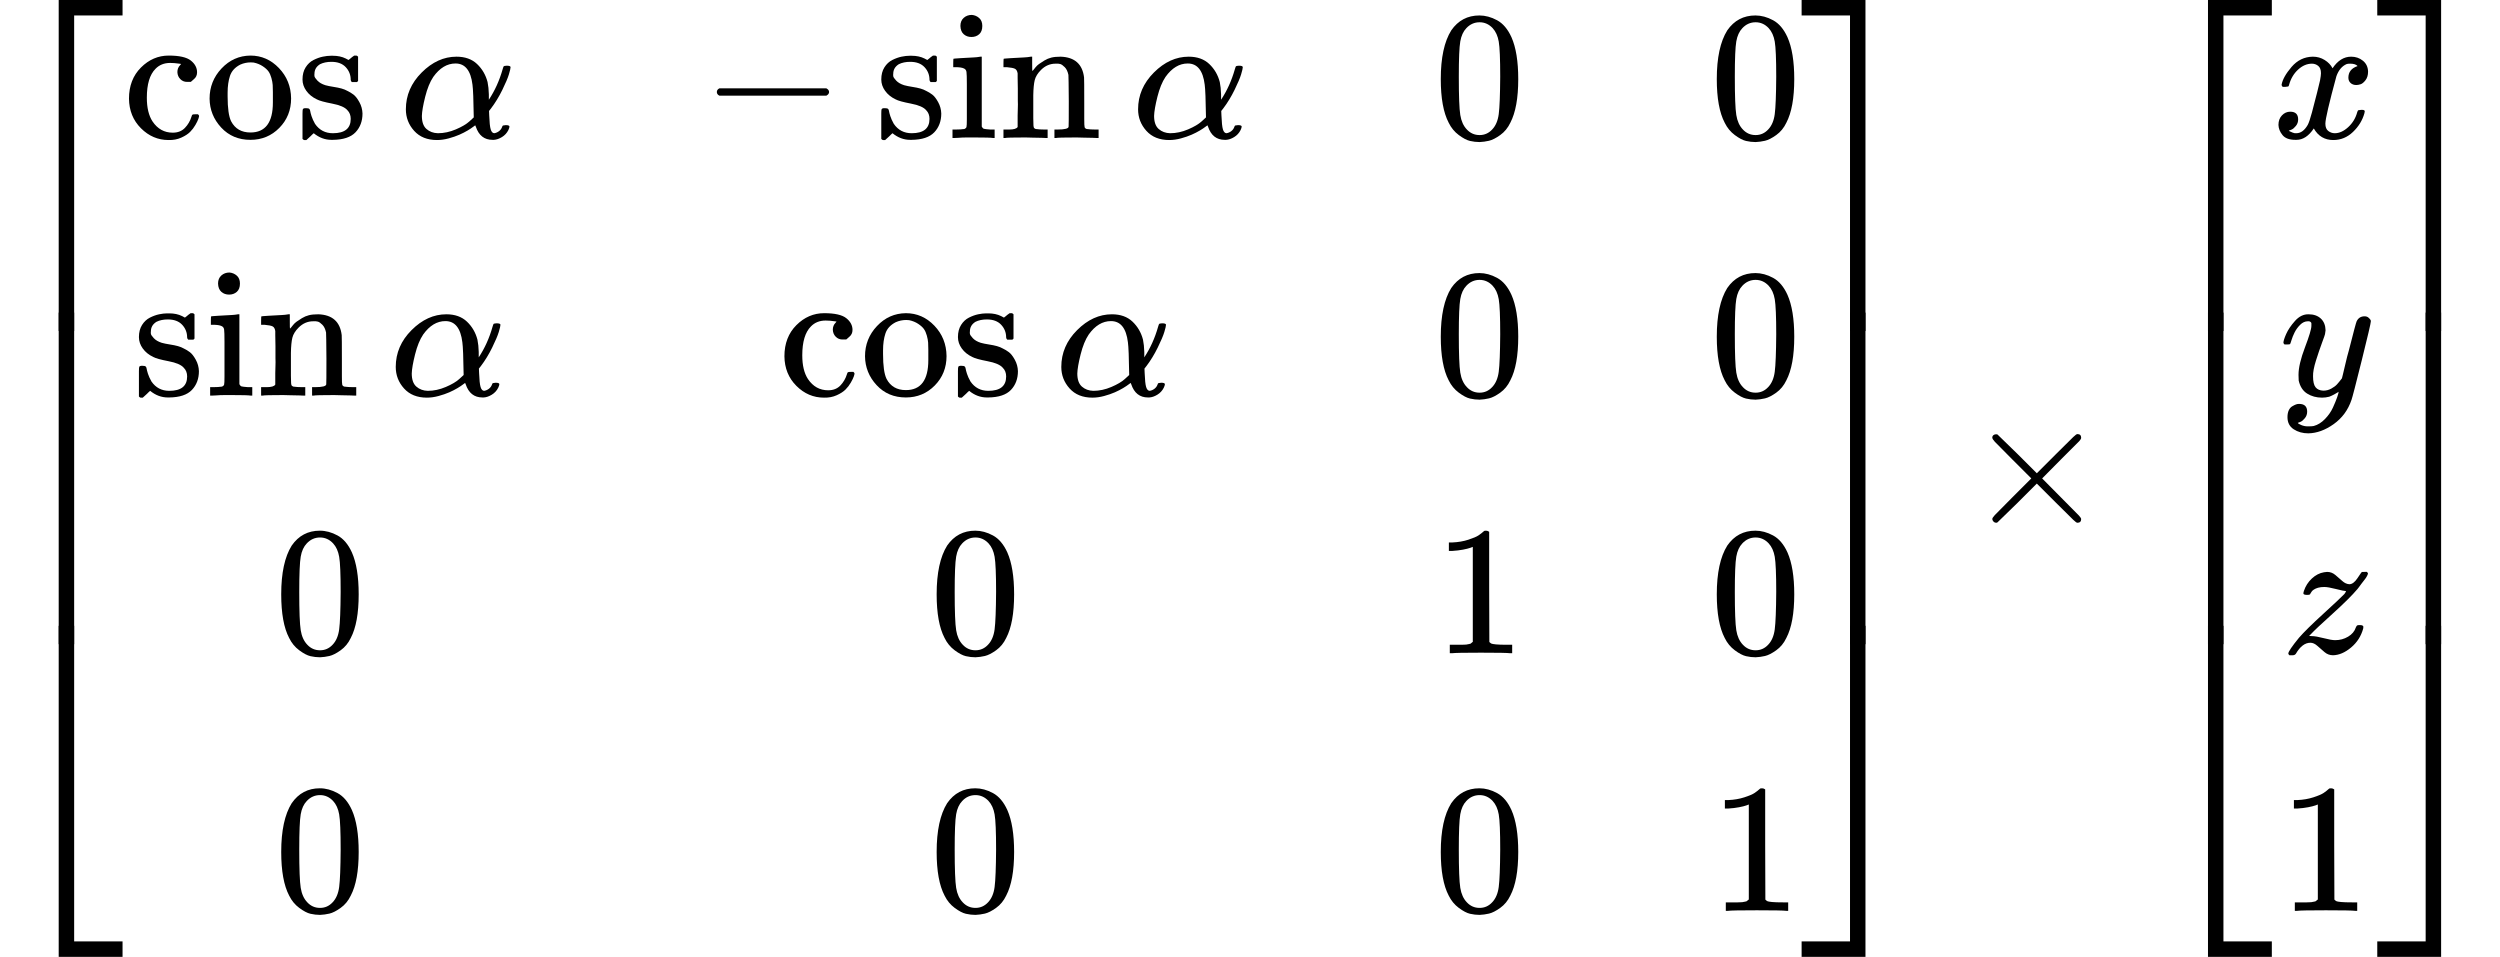 <?xml version="1.0" encoding="UTF-8" standalone="no" ?>
<svg xmlns="http://www.w3.org/2000/svg" width="30.739ex" height="11.765ex" viewBox="0 -2850 13586.4 5200" xmlns:xlink="http://www.w3.org/1999/xlink" aria-hidden="true" style=""><defs><path id="MJX-636-TEX-S4-23A1" d="M319 -645V1154H666V1070H403V-645H319Z"></path><path id="MJX-636-TEX-S4-23A3" d="M319 -644V1155H403V-560H666V-644H319Z"></path><path id="MJX-636-TEX-S4-23A2" d="M319 0V602H403V0H319Z"></path><path id="MJX-636-TEX-N-63" d="M370 305T349 305T313 320T297 358Q297 381 312 396Q317 401 317 402T307 404Q281 408 258 408Q209 408 178 376Q131 329 131 219Q131 137 162 90Q203 29 272 29Q313 29 338 55T374 117Q376 125 379 127T395 129H409Q415 123 415 120Q415 116 411 104T395 71T366 33T318 2T249 -11Q163 -11 99 53T34 214Q34 318 99 383T250 448T370 421T404 357Q404 334 387 320Z"></path><path id="MJX-636-TEX-N-6F" d="M28 214Q28 309 93 378T250 448Q340 448 405 380T471 215Q471 120 407 55T250 -10Q153 -10 91 57T28 214ZM250 30Q372 30 372 193V225V250Q372 272 371 288T364 326T348 362T317 390T268 410Q263 411 252 411Q222 411 195 399Q152 377 139 338T126 246V226Q126 130 145 91Q177 30 250 30Z"></path><path id="MJX-636-TEX-N-73" d="M295 316Q295 356 268 385T190 414Q154 414 128 401Q98 382 98 349Q97 344 98 336T114 312T157 287Q175 282 201 278T245 269T277 256Q294 248 310 236T342 195T359 133Q359 71 321 31T198 -10H190Q138 -10 94 26L86 19L77 10Q71 4 65 -1L54 -11H46H42Q39 -11 33 -5V74V132Q33 153 35 157T45 162H54Q66 162 70 158T75 146T82 119T101 77Q136 26 198 26Q295 26 295 104Q295 133 277 151Q257 175 194 187T111 210Q75 227 54 256T33 318Q33 357 50 384T93 424T143 442T187 447H198Q238 447 268 432L283 424L292 431Q302 440 314 448H322H326Q329 448 335 442V310L329 304H301Q295 310 295 316Z"></path><path id="MJX-636-TEX-N-2061" d=""></path><path id="MJX-636-TEX-I-1D6FC" d="M34 156Q34 270 120 356T309 442Q379 442 421 402T478 304Q484 275 485 237V208Q534 282 560 374Q564 388 566 390T582 393Q603 393 603 385Q603 376 594 346T558 261T497 161L486 147L487 123Q489 67 495 47T514 26Q528 28 540 37T557 60Q559 67 562 68T577 70Q597 70 597 62Q597 56 591 43Q579 19 556 5T512 -10H505Q438 -10 414 62L411 69L400 61Q390 53 370 41T325 18T267 -2T203 -11Q124 -11 79 39T34 156ZM208 26Q257 26 306 47T379 90L403 112Q401 255 396 290Q382 405 304 405Q235 405 183 332Q156 292 139 224T121 120Q121 71 146 49T208 26Z"></path><path id="MJX-636-TEX-N-2212" d="M84 237T84 250T98 270H679Q694 262 694 250T679 230H98Q84 237 84 250Z"></path><path id="MJX-636-TEX-N-69" d="M69 609Q69 637 87 653T131 669Q154 667 171 652T188 609Q188 579 171 564T129 549Q104 549 87 564T69 609ZM247 0Q232 3 143 3Q132 3 106 3T56 1L34 0H26V46H42Q70 46 91 49Q100 53 102 60T104 102V205V293Q104 345 102 359T88 378Q74 385 41 385H30V408Q30 431 32 431L42 432Q52 433 70 434T106 436Q123 437 142 438T171 441T182 442H185V62Q190 52 197 50T232 46H255V0H247Z"></path><path id="MJX-636-TEX-N-6E" d="M41 46H55Q94 46 102 60V68Q102 77 102 91T102 122T103 161T103 203Q103 234 103 269T102 328V351Q99 370 88 376T43 385H25V408Q25 431 27 431L37 432Q47 433 65 434T102 436Q119 437 138 438T167 441T178 442H181V402Q181 364 182 364T187 369T199 384T218 402T247 421T285 437Q305 442 336 442Q450 438 463 329Q464 322 464 190V104Q464 66 466 59T477 49Q498 46 526 46H542V0H534L510 1Q487 2 460 2T422 3Q319 3 310 0H302V46H318Q379 46 379 62Q380 64 380 200Q379 335 378 343Q372 371 358 385T334 402T308 404Q263 404 229 370Q202 343 195 315T187 232V168V108Q187 78 188 68T191 55T200 49Q221 46 249 46H265V0H257L234 1Q210 2 183 2T145 3Q42 3 33 0H25V46H41Z"></path><path id="MJX-636-TEX-N-30" d="M96 585Q152 666 249 666Q297 666 345 640T423 548Q460 465 460 320Q460 165 417 83Q397 41 362 16T301 -15T250 -22Q224 -22 198 -16T137 16T82 83Q39 165 39 320Q39 494 96 585ZM321 597Q291 629 250 629Q208 629 178 597Q153 571 145 525T137 333Q137 175 145 125T181 46Q209 16 250 16Q290 16 318 46Q347 76 354 130T362 333Q362 478 354 524T321 597Z"></path><path id="MJX-636-TEX-N-31" d="M213 578L200 573Q186 568 160 563T102 556H83V602H102Q149 604 189 617T245 641T273 663Q275 666 285 666Q294 666 302 660V361L303 61Q310 54 315 52T339 48T401 46H427V0H416Q395 3 257 3Q121 3 100 0H88V46H114Q136 46 152 46T177 47T193 50T201 52T207 57T213 61V578Z"></path><path id="MJX-636-TEX-S4-23A4" d="M0 1070V1154H347V-645H263V1070H0Z"></path><path id="MJX-636-TEX-S4-23A6" d="M263 -560V1155H347V-644H0V-560H263Z"></path><path id="MJX-636-TEX-S4-23A5" d="M263 0V602H347V0H263Z"></path><path id="MJX-636-TEX-N-D7" d="M630 29Q630 9 609 9Q604 9 587 25T493 118L389 222L284 117Q178 13 175 11Q171 9 168 9Q160 9 154 15T147 29Q147 36 161 51T255 146L359 250L255 354Q174 435 161 449T147 471Q147 480 153 485T168 490Q173 490 175 489Q178 487 284 383L389 278L493 382Q570 459 587 475T609 491Q630 491 630 471Q630 464 620 453T522 355L418 250L522 145Q606 61 618 48T630 29Z"></path><path id="MJX-636-TEX-I-1D465" d="M52 289Q59 331 106 386T222 442Q257 442 286 424T329 379Q371 442 430 442Q467 442 494 420T522 361Q522 332 508 314T481 292T458 288Q439 288 427 299T415 328Q415 374 465 391Q454 404 425 404Q412 404 406 402Q368 386 350 336Q290 115 290 78Q290 50 306 38T341 26Q378 26 414 59T463 140Q466 150 469 151T485 153H489Q504 153 504 145Q504 144 502 134Q486 77 440 33T333 -11Q263 -11 227 52Q186 -10 133 -10H127Q78 -10 57 16T35 71Q35 103 54 123T99 143Q142 143 142 101Q142 81 130 66T107 46T94 41L91 40Q91 39 97 36T113 29T132 26Q168 26 194 71Q203 87 217 139T245 247T261 313Q266 340 266 352Q266 380 251 392T217 404Q177 404 142 372T93 290Q91 281 88 280T72 278H58Q52 284 52 289Z"></path><path id="MJX-636-TEX-I-1D466" d="M21 287Q21 301 36 335T84 406T158 442Q199 442 224 419T250 355Q248 336 247 334Q247 331 231 288T198 191T182 105Q182 62 196 45T238 27Q261 27 281 38T312 61T339 94Q339 95 344 114T358 173T377 247Q415 397 419 404Q432 431 462 431Q475 431 483 424T494 412T496 403Q496 390 447 193T391 -23Q363 -106 294 -155T156 -205Q111 -205 77 -183T43 -117Q43 -95 50 -80T69 -58T89 -48T106 -45Q150 -45 150 -87Q150 -107 138 -122T115 -142T102 -147L99 -148Q101 -153 118 -160T152 -167H160Q177 -167 186 -165Q219 -156 247 -127T290 -65T313 -9T321 21L315 17Q309 13 296 6T270 -6Q250 -11 231 -11Q185 -11 150 11T104 82Q103 89 103 113Q103 170 138 262T173 379Q173 380 173 381Q173 390 173 393T169 400T158 404H154Q131 404 112 385T82 344T65 302T57 280Q55 278 41 278H27Q21 284 21 287Z"></path><path id="MJX-636-TEX-I-1D467" d="M347 338Q337 338 294 349T231 360Q211 360 197 356T174 346T162 335T155 324L153 320Q150 317 138 317Q117 317 117 325Q117 330 120 339Q133 378 163 406T229 440Q241 442 246 442Q271 442 291 425T329 392T367 375Q389 375 411 408T434 441Q435 442 449 442H462Q468 436 468 434Q468 430 463 420T449 399T432 377T418 358L411 349Q368 298 275 214T160 106L148 94L163 93Q185 93 227 82T290 71Q328 71 360 90T402 140Q406 149 409 151T424 153Q443 153 443 143Q443 138 442 134Q425 72 376 31T278 -11Q252 -11 232 6T193 40T155 57Q111 57 76 -3Q70 -11 59 -11H54H41Q35 -5 35 -2Q35 13 93 84Q132 129 225 214T340 322Q352 338 347 338Z"></path></defs><g stroke="currentColor" fill="currentColor" stroke-width="0" transform="matrix(1 0 0 -1 0 0)"><g data-mml-node="math"><g data-mml-node="mrow"><g data-mml-node="mo"><use xlink:href="#MJX-636-TEX-S4-23A1" transform="translate(0, 1696)"></use><use xlink:href="#MJX-636-TEX-S4-23A3" transform="translate(0, -1706)"></use><svg width="667" height="1802" y="-651" x="0" viewBox="0 450.5 667 1802"><use xlink:href="#MJX-636-TEX-S4-23A2" transform="scale(1, 4.49)"></use></svg></g><g data-mml-node="mtable" transform="translate(667, 0)"><g data-mml-node="mtr" transform="translate(0, 2100)"><g data-mml-node="mtd"><g data-mml-node="mi"><use xlink:href="#MJX-636-TEX-N-63"></use><use xlink:href="#MJX-636-TEX-N-6F" transform="translate(444, 0)"></use><use xlink:href="#MJX-636-TEX-N-73" transform="translate(944, 0)"></use></g><g data-mml-node="mo" transform="translate(1338, 0)"><use xlink:href="#MJX-636-TEX-N-2061"></use></g><g data-mml-node="mi" transform="translate(1504.7, 0)"><use xlink:href="#MJX-636-TEX-I-1D6FC"></use></g></g><g data-mml-node="mtd" transform="translate(3144.7, 0)"><g data-mml-node="mo"><use xlink:href="#MJX-636-TEX-N-2212"></use></g><g data-mml-node="mi" transform="translate(944.7, 0)"><use xlink:href="#MJX-636-TEX-N-73"></use><use xlink:href="#MJX-636-TEX-N-69" transform="translate(394, 0)"></use><use xlink:href="#MJX-636-TEX-N-6E" transform="translate(672, 0)"></use></g><g data-mml-node="mo" transform="translate(2172.7, 0)"><use xlink:href="#MJX-636-TEX-N-2061"></use></g><g data-mml-node="mi" transform="translate(2339.3, 0)"><use xlink:href="#MJX-636-TEX-I-1D6FC"></use></g></g><g data-mml-node="mtd" transform="translate(7124, 0)"><g data-mml-node="mn"><use xlink:href="#MJX-636-TEX-N-30"></use></g></g><g data-mml-node="mtd" transform="translate(8624, 0)"><g data-mml-node="mn"><use xlink:href="#MJX-636-TEX-N-30"></use></g></g></g><g data-mml-node="mtr" transform="translate(0, 700)"><g data-mml-node="mtd" transform="translate(55, 0)"><g data-mml-node="mi"><use xlink:href="#MJX-636-TEX-N-73"></use><use xlink:href="#MJX-636-TEX-N-69" transform="translate(394, 0)"></use><use xlink:href="#MJX-636-TEX-N-6E" transform="translate(672, 0)"></use></g><g data-mml-node="mo" transform="translate(1228, 0)"><use xlink:href="#MJX-636-TEX-N-2061"></use></g><g data-mml-node="mi" transform="translate(1394.7, 0)"><use xlink:href="#MJX-636-TEX-I-1D6FC"></use></g></g><g data-mml-node="mtd" transform="translate(3562, 0)"><g data-mml-node="mi"><use xlink:href="#MJX-636-TEX-N-63"></use><use xlink:href="#MJX-636-TEX-N-6F" transform="translate(444, 0)"></use><use xlink:href="#MJX-636-TEX-N-73" transform="translate(944, 0)"></use></g><g data-mml-node="mo" transform="translate(1338, 0)"><use xlink:href="#MJX-636-TEX-N-2061"></use></g><g data-mml-node="mi" transform="translate(1504.7, 0)"><use xlink:href="#MJX-636-TEX-I-1D6FC"></use></g></g><g data-mml-node="mtd" transform="translate(7124, 0)"><g data-mml-node="mn"><use xlink:href="#MJX-636-TEX-N-30"></use></g></g><g data-mml-node="mtd" transform="translate(8624, 0)"><g data-mml-node="mn"><use xlink:href="#MJX-636-TEX-N-30"></use></g></g></g><g data-mml-node="mtr" transform="translate(0, -700)"><g data-mml-node="mtd" transform="translate(822.3, 0)"><g data-mml-node="mn"><use xlink:href="#MJX-636-TEX-N-30"></use></g></g><g data-mml-node="mtd" transform="translate(4384.3, 0)"><g data-mml-node="mn"><use xlink:href="#MJX-636-TEX-N-30"></use></g></g><g data-mml-node="mtd" transform="translate(7124, 0)"><g data-mml-node="mn"><use xlink:href="#MJX-636-TEX-N-31"></use></g></g><g data-mml-node="mtd" transform="translate(8624, 0)"><g data-mml-node="mn"><use xlink:href="#MJX-636-TEX-N-30"></use></g></g></g><g data-mml-node="mtr" transform="translate(0, -2100)"><g data-mml-node="mtd" transform="translate(822.3, 0)"><g data-mml-node="mn"><use xlink:href="#MJX-636-TEX-N-30"></use></g></g><g data-mml-node="mtd" transform="translate(4384.3, 0)"><g data-mml-node="mn"><use xlink:href="#MJX-636-TEX-N-30"></use></g></g><g data-mml-node="mtd" transform="translate(7124, 0)"><g data-mml-node="mn"><use xlink:href="#MJX-636-TEX-N-30"></use></g></g><g data-mml-node="mtd" transform="translate(8624, 0)"><g data-mml-node="mn"><use xlink:href="#MJX-636-TEX-N-31"></use></g></g></g></g><g data-mml-node="mo" transform="translate(9791, 0)"><use xlink:href="#MJX-636-TEX-S4-23A4" transform="translate(0, 1696)"></use><use xlink:href="#MJX-636-TEX-S4-23A6" transform="translate(0, -1706)"></use><svg width="667" height="1802" y="-651" x="0" viewBox="0 450.5 667 1802"><use xlink:href="#MJX-636-TEX-S4-23A5" transform="scale(1, 4.49)"></use></svg></g></g><g data-mml-node="mo" transform="translate(10680.2, 0)"><use xlink:href="#MJX-636-TEX-N-D7"></use></g><g data-mml-node="mrow" transform="translate(11680.4, 0)"><g data-mml-node="mo"><use xlink:href="#MJX-636-TEX-S4-23A1" transform="translate(0, 1696)"></use><use xlink:href="#MJX-636-TEX-S4-23A3" transform="translate(0, -1706)"></use><svg width="667" height="1802" y="-651" x="0" viewBox="0 450.5 667 1802"><use xlink:href="#MJX-636-TEX-S4-23A2" transform="scale(1, 4.49)"></use></svg></g><g data-mml-node="mtable" transform="translate(667, 0)"><g data-mml-node="mtr" transform="translate(0, 2100)"><g data-mml-node="mtd"><g data-mml-node="mi"><use xlink:href="#MJX-636-TEX-I-1D465"></use></g></g></g><g data-mml-node="mtr" transform="translate(0, 700)"><g data-mml-node="mtd" transform="translate(41, 0)"><g data-mml-node="mi"><use xlink:href="#MJX-636-TEX-I-1D466"></use></g></g></g><g data-mml-node="mtr" transform="translate(0, -700)"><g data-mml-node="mtd" transform="translate(53.5, 0)"><g data-mml-node="mi"><use xlink:href="#MJX-636-TEX-I-1D467"></use></g></g></g><g data-mml-node="mtr" transform="translate(0, -2100)"><g data-mml-node="mtd" transform="translate(36, 0)"><g data-mml-node="mn"><use xlink:href="#MJX-636-TEX-N-31"></use></g></g></g></g><g data-mml-node="mo" transform="translate(1239, 0)"><use xlink:href="#MJX-636-TEX-S4-23A4" transform="translate(0, 1696)"></use><use xlink:href="#MJX-636-TEX-S4-23A6" transform="translate(0, -1706)"></use><svg width="667" height="1802" y="-651" x="0" viewBox="0 450.5 667 1802"><use xlink:href="#MJX-636-TEX-S4-23A5" transform="scale(1, 4.49)"></use></svg></g></g></g></g></svg>